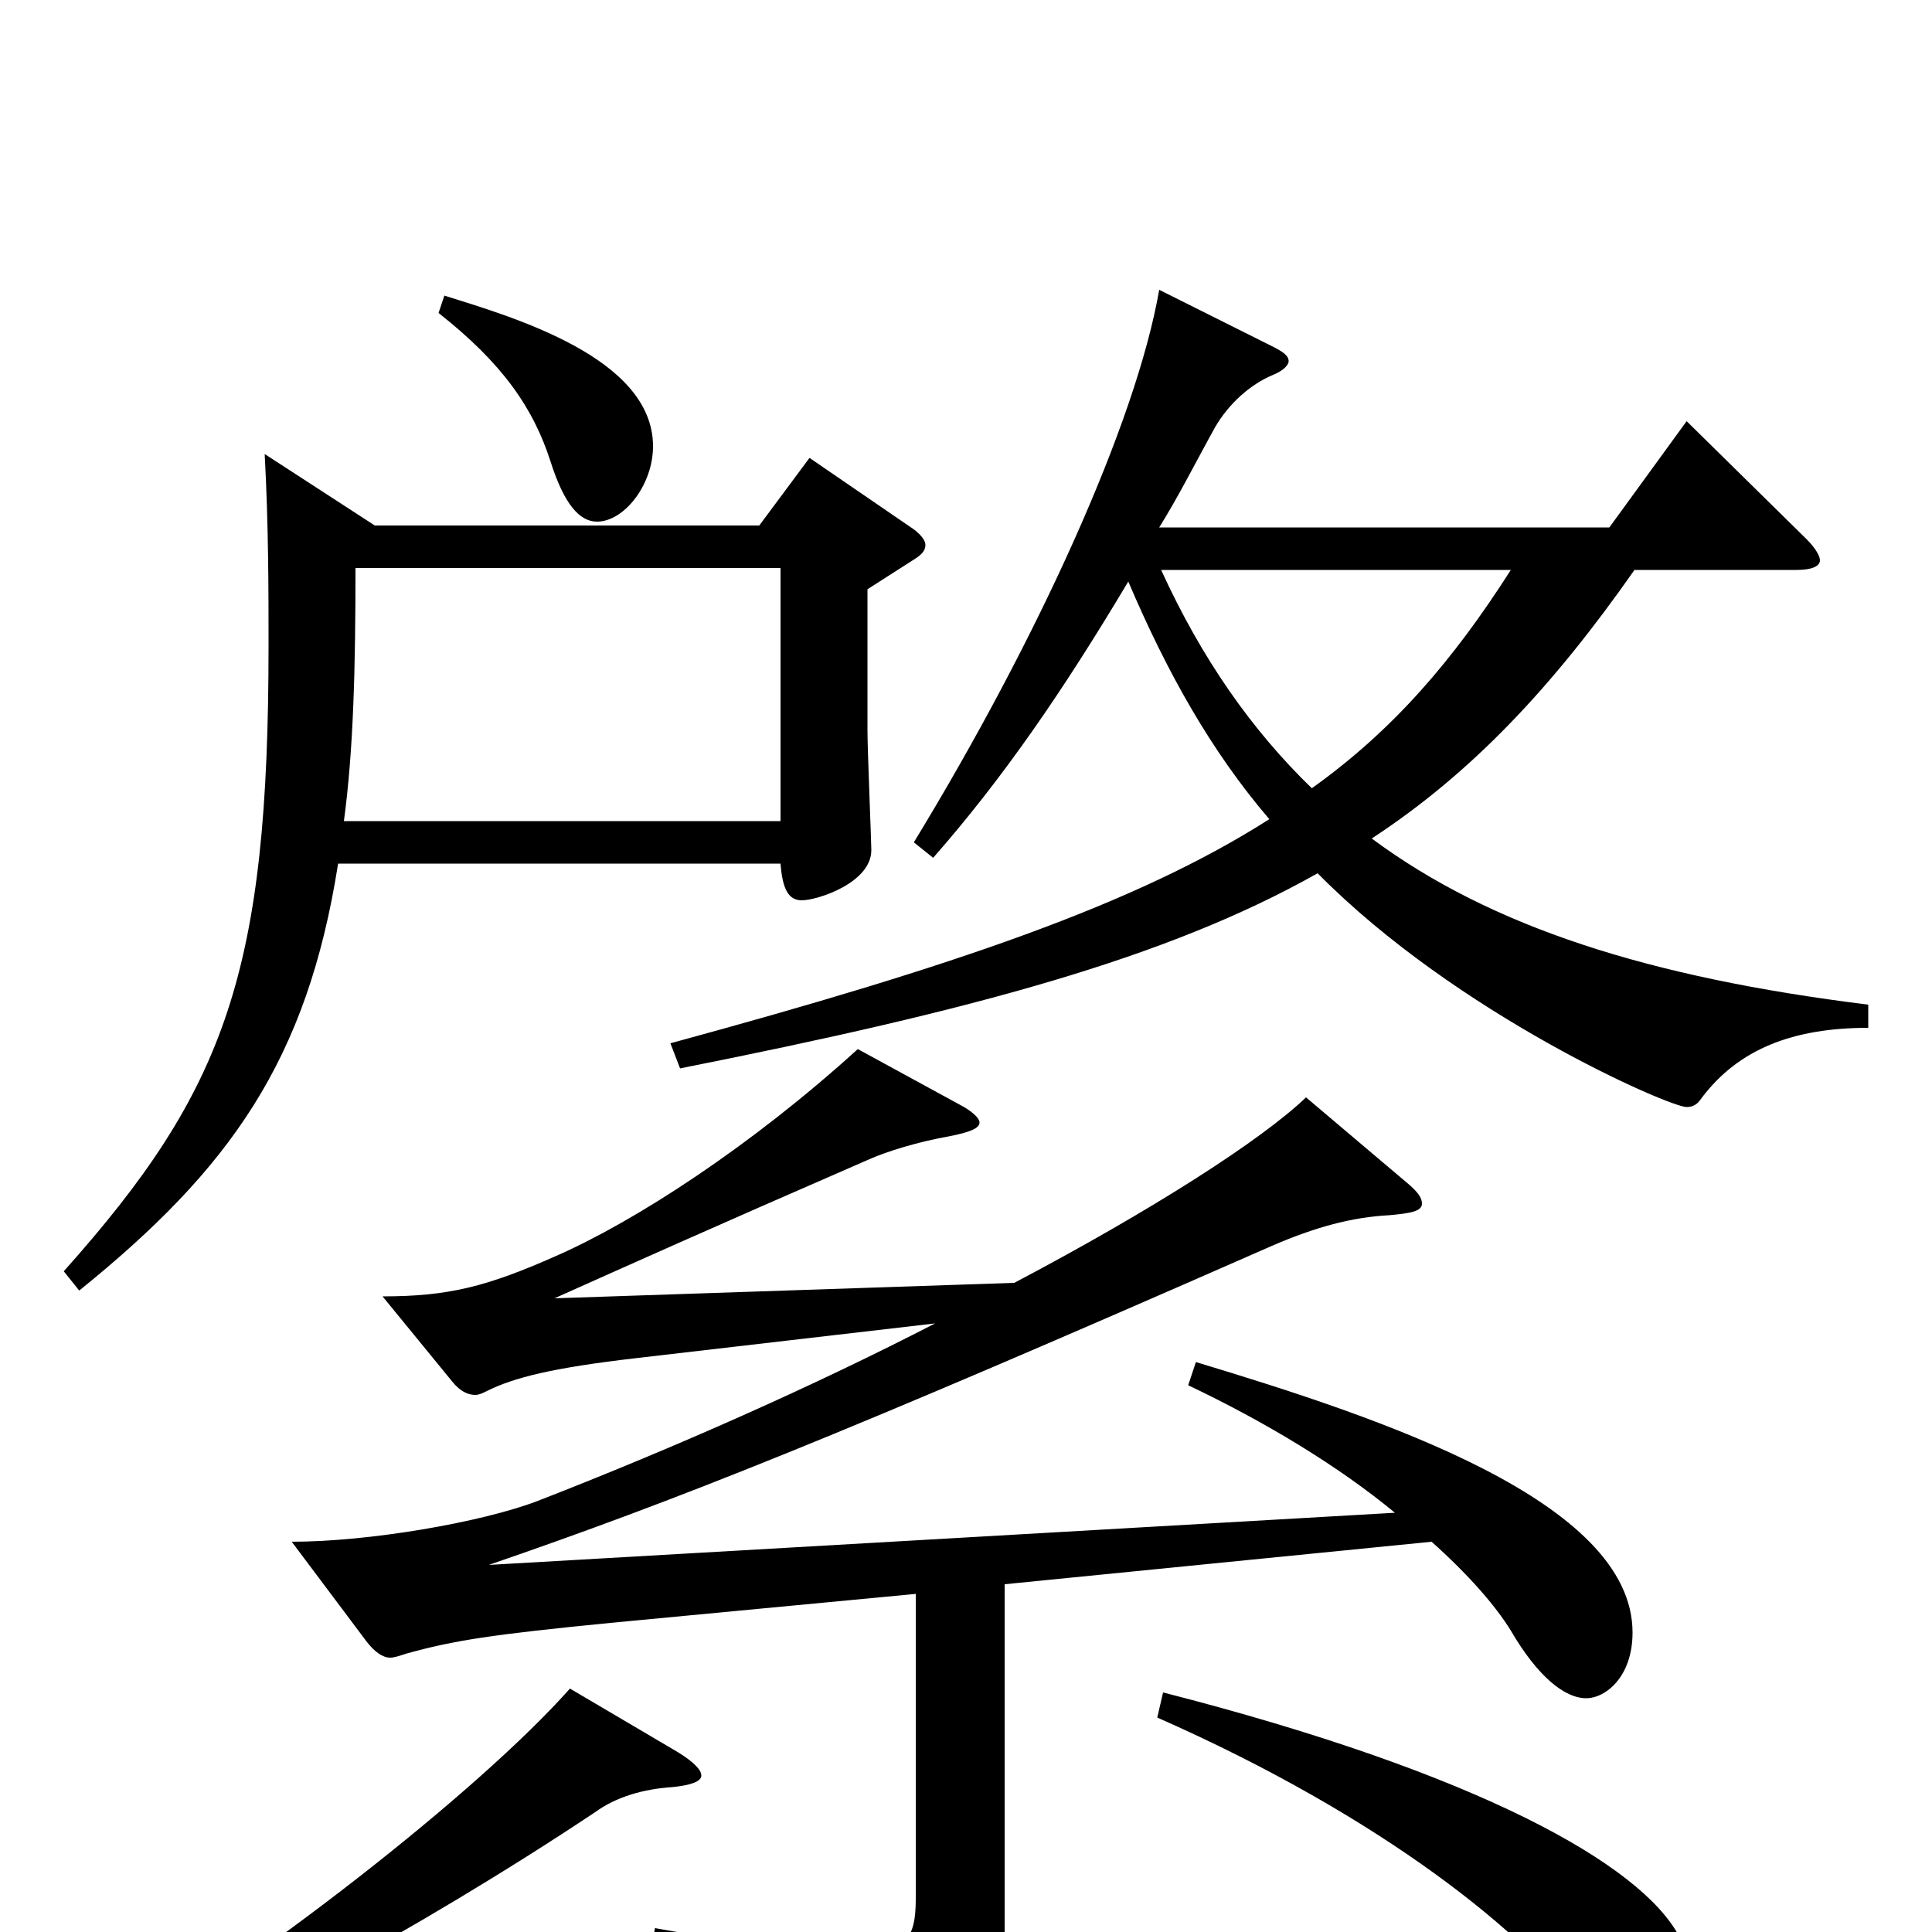 <svg xmlns="http://www.w3.org/2000/svg" viewBox="0 -1000 1000 1000">
	<path fill="#000000" d="M967 -480C854 -494 772 -520 710 -566C762 -600 804 -645 846 -705H930C938 -705 942 -707 942 -710C942 -712 940 -716 935 -721L873 -782L833 -727H600C610 -743 619 -761 629 -779C636 -791 647 -801 659 -806C664 -808 667 -811 667 -813C667 -816 664 -818 658 -821L600 -850C588 -781 537 -669 473 -564L483 -556C519 -597 550 -642 584 -699C604 -652 627 -611 657 -576C588 -532 494 -500 347 -460L352 -447C503 -477 604 -504 682 -548C754 -475 864 -427 873 -427C877 -427 879 -429 881 -432C900 -457 928 -468 967 -468ZM782 -705C752 -658 721 -622 679 -592C648 -622 622 -659 601 -705ZM419 -763L393 -728H194L137 -765C139 -728 139 -694 139 -666C139 -497 117 -436 33 -342L41 -332C119 -395 159 -451 175 -553H404C405 -540 408 -534 415 -534C423 -534 451 -543 451 -560C451 -564 449 -612 449 -622V-695L474 -711C477 -713 479 -715 479 -718C479 -720 477 -723 473 -726ZM178 -575C183 -612 184 -655 184 -706H404V-575ZM227 -838C260 -812 276 -789 285 -761C292 -739 300 -730 309 -730C323 -730 338 -749 338 -769C338 -815 265 -836 230 -847ZM615 -283C655 -264 693 -241 722 -217L253 -190C349 -223 435 -257 658 -355C681 -365 700 -370 719 -371C730 -372 736 -373 736 -377C736 -380 734 -383 728 -388L676 -432C653 -410 597 -374 525 -336L287 -328C325 -345 365 -363 450 -400C459 -404 475 -409 492 -412C502 -414 507 -416 507 -419C507 -421 504 -424 499 -427L444 -457C389 -407 329 -368 288 -350C252 -334 232 -329 198 -329L234 -285C238 -280 242 -278 246 -278C248 -278 250 -279 252 -280C266 -287 286 -292 329 -297L484 -315C422 -283 350 -251 278 -223C249 -212 191 -202 151 -202L190 -150C194 -145 198 -142 202 -142C204 -142 207 -143 210 -144C235 -151 255 -154 316 -160L474 -175V-17C474 3 469 12 442 12C422 12 390 7 339 -2L337 10C410 32 424 47 433 75C434 80 436 82 440 82C441 82 443 82 445 81C502 61 520 40 520 14V-180L741 -202C760 -185 774 -169 782 -156C796 -132 810 -121 821 -121C831 -121 845 -132 845 -155C845 -223 715 -266 619 -295ZM599 -111C717 -59 791 2 819 41C831 58 845 65 855 65C872 65 877 42 877 32C877 23 875 13 869 2C849 -35 766 -82 602 -124ZM295 -126C248 -73 132 18 44 69L51 80C111 55 215 0 308 -62C319 -70 333 -74 348 -75C358 -76 363 -78 363 -81C363 -84 359 -88 351 -93Z"/>
</svg>
